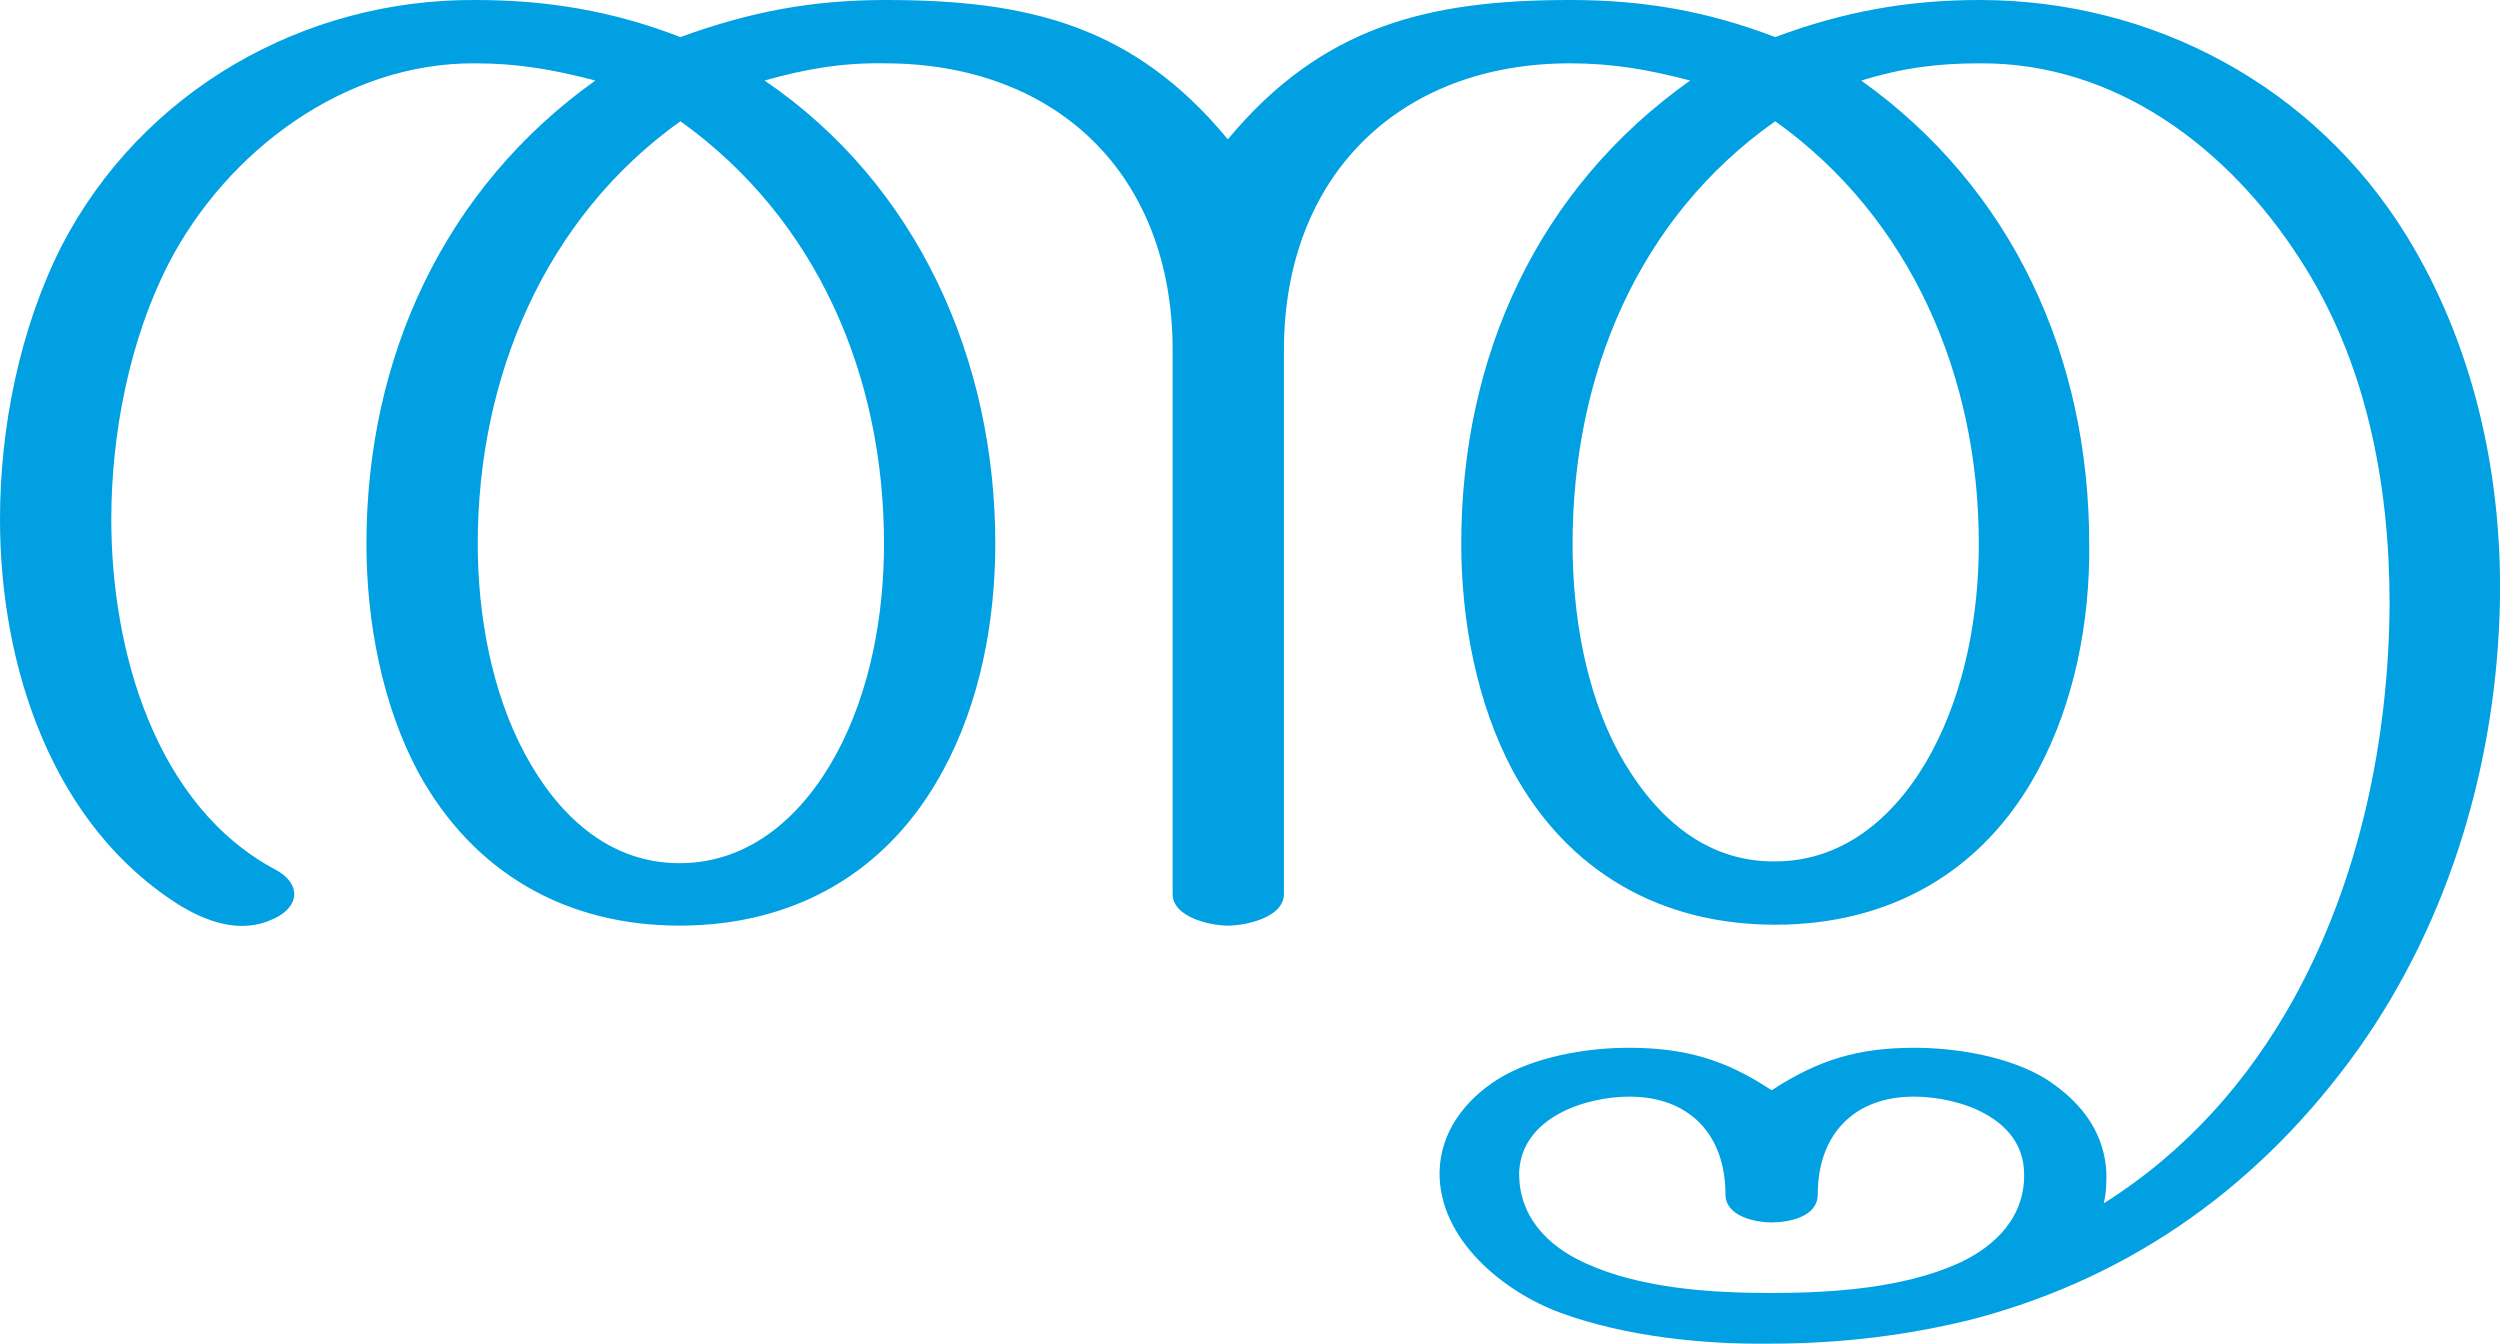 <?xml version="1.0" encoding="UTF-8"?>
<!DOCTYPE svg PUBLIC "-//W3C//DTD SVG 1.1//EN" "http://www.w3.org/Graphics/SVG/1.1/DTD/svg11.dtd">
<!-- Creator: CorelDRAW X8 -->
<svg xmlns="http://www.w3.org/2000/svg" xml:space="preserve" width="2763px" height="1485px" version="1.1" style="shape-rendering:geometricPrecision; text-rendering:geometricPrecision; image-rendering:optimizeQuality; fill-rule:evenodd; clip-rule:evenodd"
viewBox="0 0 2763 1485"
 xmlns:xlink="http://www.w3.org/1999/xlink">
 <defs>
  <style type="text/css">
   <![CDATA[
    .fil0 {fill:#00A0E3;fill-rule:nonzero}
   ]]>
  </style>
 </defs>
 <g id="Layer_x0020_1">
  <path class="fil0" d="M1957 1429c-66,0 -144,-5 -205,-33 -42,-19 -74,-52 -73,-101 3,-60 73,-83 122,-83 66,0 106,42 106,108 0,24 32,31 51,31 19,0 51,-6 51,-31 0,-66 40,-108 106,-108 50,0 120,23 122,83 2,49 -31,82 -72,101 -62,28 -141,33 -208,33zm-222 -1429c-157,0 -274,29 -378,154 -104,-126 -221,-154 -378,-154 -82,0 -150,13 -227,41 -75,-29 -147,-41 -227,-41 -189,-1 -368,100 -457,272 -46,91 -68,200 -68,302 0,163 58,340 201,428 34,20 72,31 108,10 24,-15 20,-37 -3,-50 -135,-71 -183,-244 -183,-388 0,-94 20,-198 63,-282 65,-126 196,-223 339,-222 48,0 87,7 133,19 -167,119 -253,306 -253,512 0,85 17,177 57,252 61,112 164,170 289,170 126,0 230,-58 291,-171 41,-75 58,-165 58,-251 0,-204 -86,-397 -255,-512 46,-13 87,-20 135,-19 188,1 316,123 316,317l0 601c0,26 42,35 61,35 20,0 62,-9 62,-35l0 -601c0,-193 128,-317 316,-317 48,0 87,7 133,19 -168,119 -253,304 -253,512 0,85 17,176 57,251 61,112 164,170 290,170 125,0 229,-57 290,-170 41,-76 58,-166 57,-251 0,-207 -85,-393 -252,-512 46,-14 84,-19 131,-19 150,-1 274,93 353,215 74,113 100,249 100,383 -1,149 -33,304 -106,436 -50,90 -118,168 -210,226 3,-12 3,-23 3,-34 -2,-40 -23,-75 -66,-103 -40,-25 -99,-35 -146,-35 -62,0 -106,13 -158,47 -51,-34 -96,-47 -158,-47 -47,0 -105,10 -145,35 -36,23 -63,58 -64,102 -1,75 71,133 134,156 71,26 157,35 232,34 76,0 153,-9 227,-28 175,-47 316,-149 422,-297 103,-145 154,-322 157,-498 2,-141 -30,-282 -103,-401 -102,-166 -281,-261 -472,-261 -80,0 -151,13 -226,41 -76,-29 -146,-41 -227,-41zm227 134c150,107 225,282 225,467 0,78 -15,161 -52,230 -36,67 -94,121 -173,121 -80,1 -136,-53 -173,-120 -37,-69 -51,-153 -51,-231 0,-186 72,-360 224,-467zm-1210 0c151,108 225,281 225,467 0,79 -15,162 -52,231 -36,67 -94,122 -174,122 -79,0 -135,-54 -171,-121 -37,-69 -52,-154 -52,-232 0,-184 74,-360 224,-467z"/>
 </g>
</svg>
